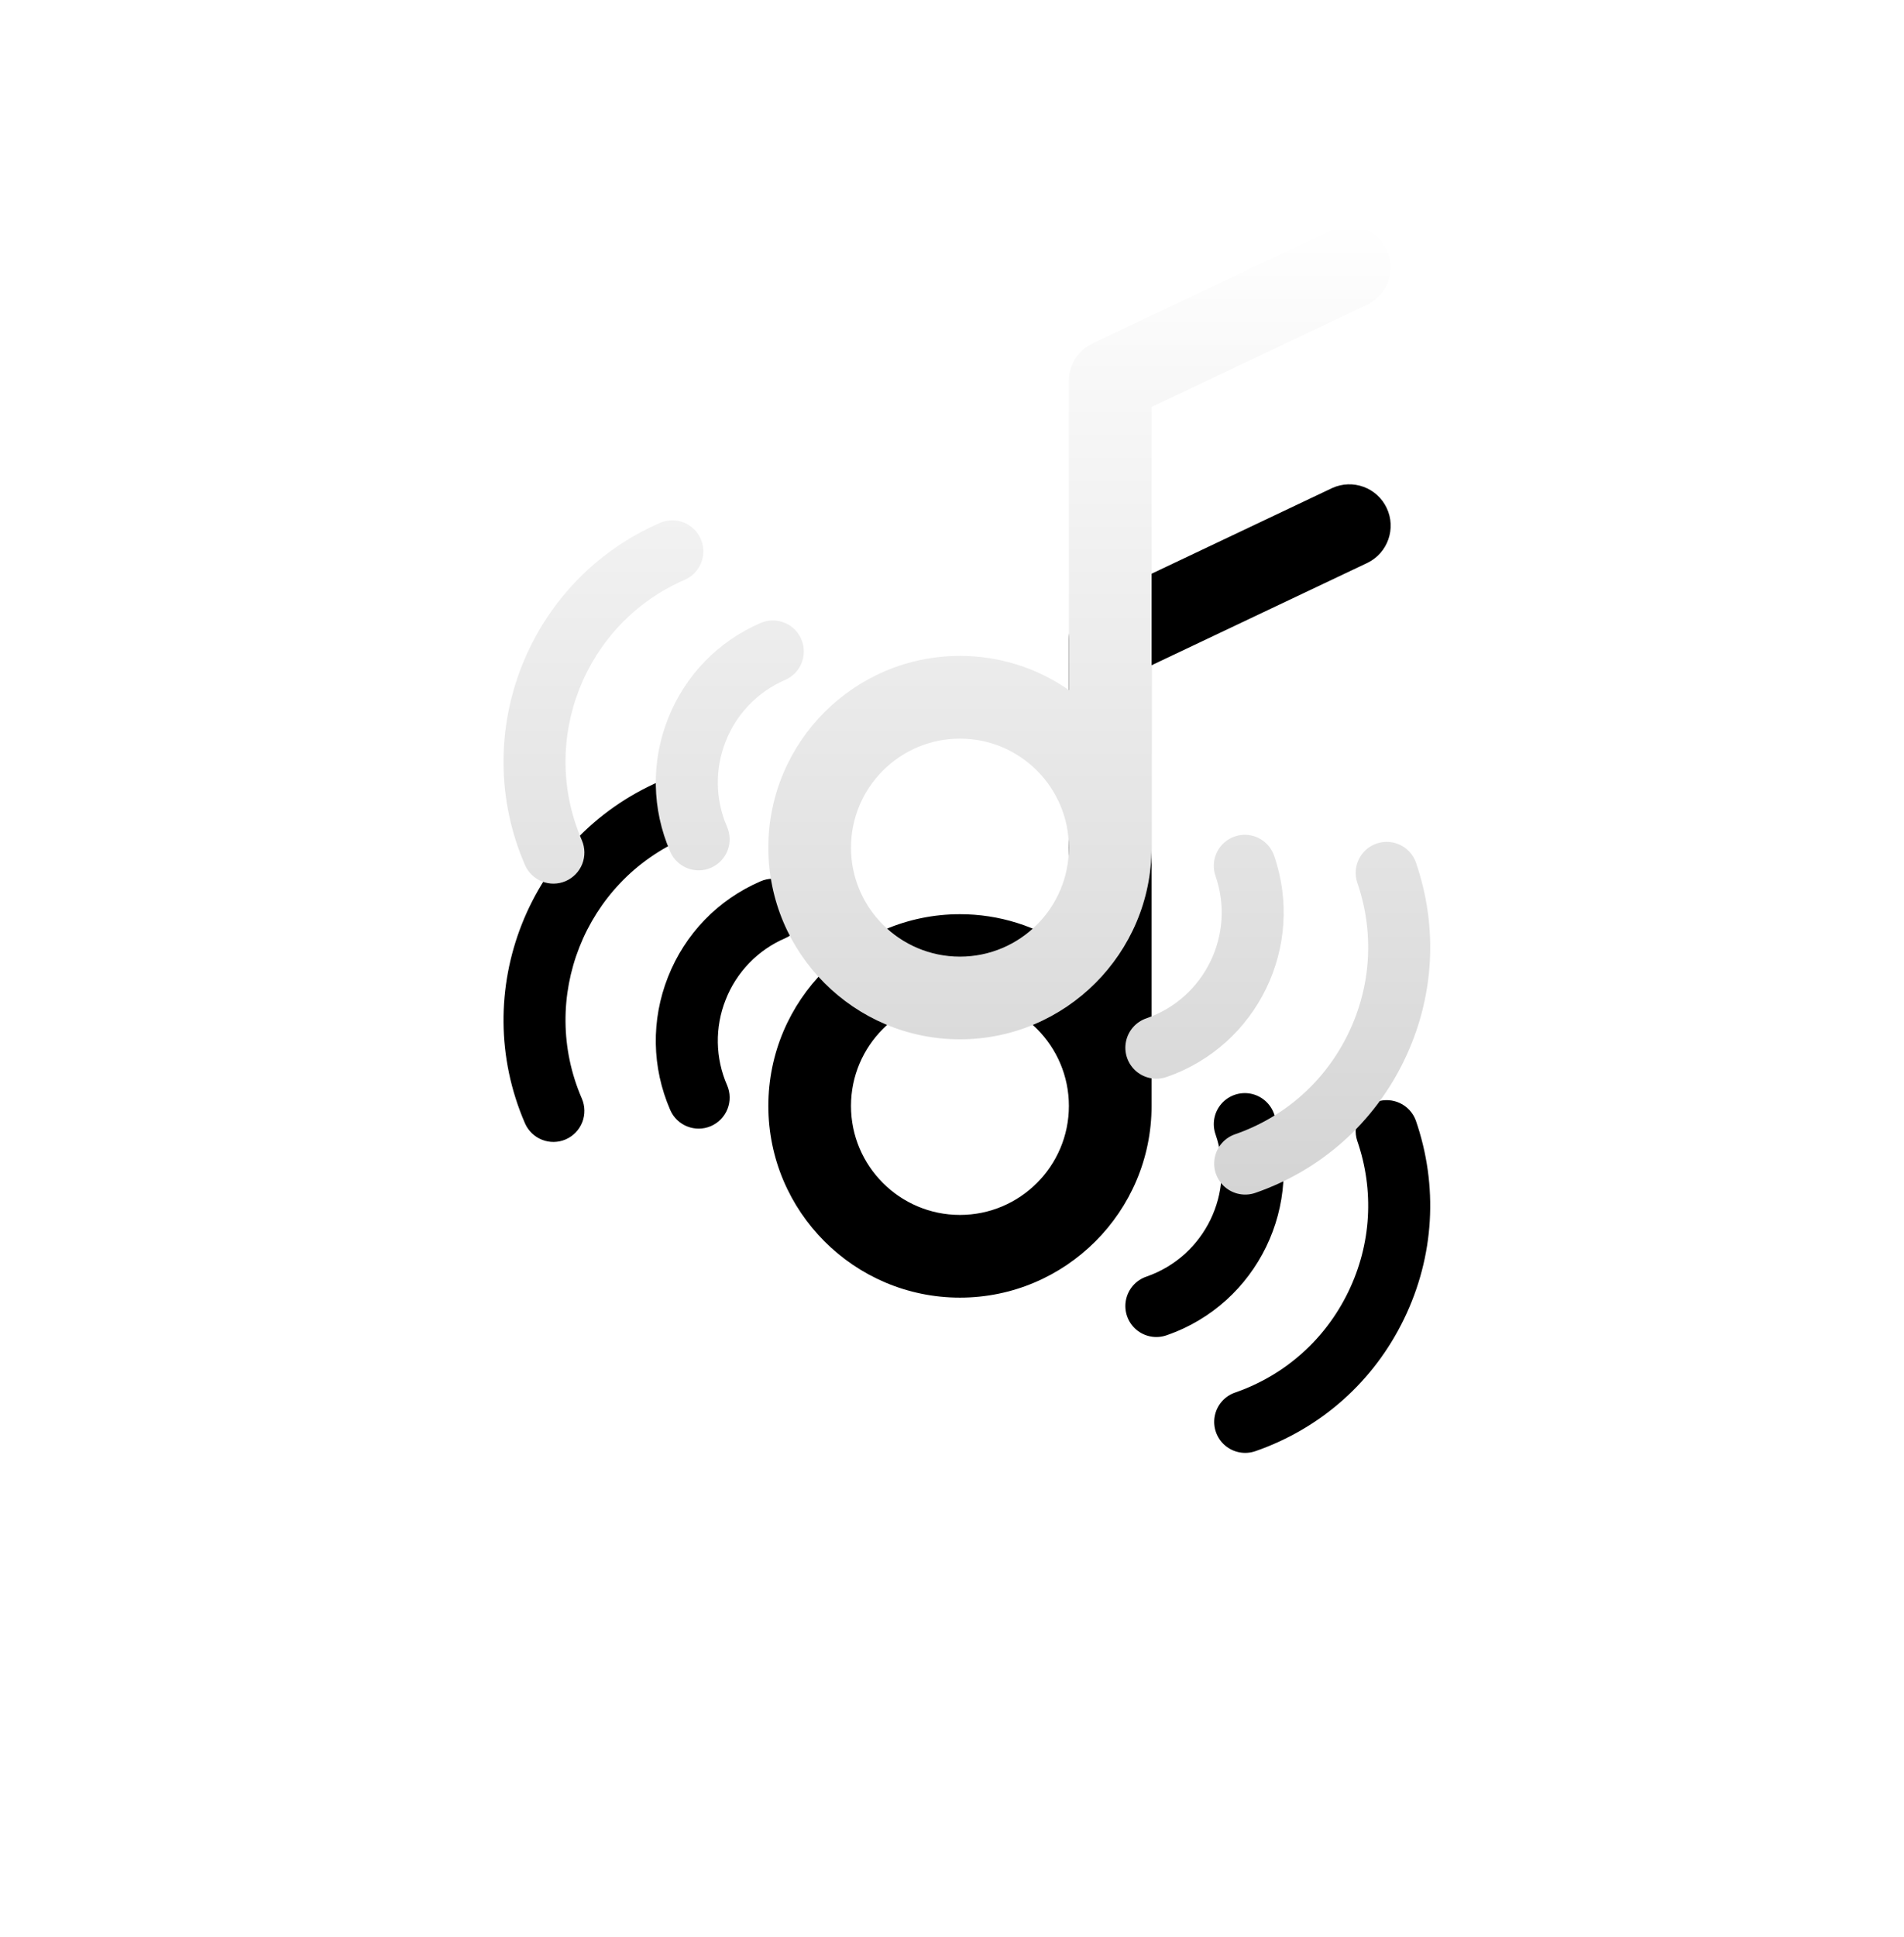 <?xml version="1.0" encoding="UTF-8"?>
<svg width="59px" height="60px" viewBox="0 0 59 60" version="1.1" xmlns="http://www.w3.org/2000/svg" xmlns:xlink="http://www.w3.org/1999/xlink">
    <!-- Generator: Sketch 50.2 (55047) - http://www.bohemiancoding.com/sketch -->
    <title>Music</title>
    <desc>Created with Sketch.</desc>
    <defs>
        <linearGradient x1="39.422%" y1="0%" x2="39.422%" y2="100%" id="linearGradient-1">
            <stop stop-color="#FFFFFF" offset="0%"></stop>
            <stop stop-color="#D4D4D4" offset="100%"></stop>
        </linearGradient>
        <path d="M1038.684,143.604 L1045.379,140.43 C1046.007,140.12 1046.269,139.365 1045.97,138.733 C1045.67,138.1 1044.919,137.826 1044.282,138.115 L1036.855,141.636 C1036.407,141.848 1036.122,142.299 1036.122,142.793 L1036.122,152.372 C1035.132,151.682 1033.953,151.313 1032.746,151.314 C1029.472,151.314 1026.809,153.978 1026.809,157.252 C1026.809,160.526 1029.472,163.189 1032.746,163.189 C1036.02,163.189 1038.684,160.526 1038.684,157.252 L1038.684,143.604 Z M1032.746,160.628 C1030.884,160.628 1029.37,159.114 1029.37,157.252 C1029.37,155.391 1030.884,153.876 1032.746,153.876 C1034.608,153.876 1036.122,155.39 1036.122,157.252 C1036.122,159.114 1034.608,160.628 1032.746,160.628 Z M1027.33,152.058 C1027.816,151.847 1028.04,151.281 1027.829,150.795 C1027.618,150.308 1027.052,150.084 1026.566,150.296 C1025.246,150.868 1024.229,151.919 1023.7,153.257 C1023.172,154.594 1023.196,156.057 1023.768,157.377 C1023.979,157.863 1024.545,158.087 1025.032,157.876 C1025.265,157.774 1025.449,157.584 1025.543,157.347 C1025.636,157.111 1025.632,156.846 1025.531,156.612 C1025.163,155.77 1025.147,154.816 1025.487,153.962 C1025.822,153.107 1026.486,152.421 1027.33,152.058 Z M1024.216,148.958 C1024.531,148.821 1024.749,148.527 1024.788,148.186 C1024.827,147.845 1024.682,147.509 1024.406,147.305 C1024.13,147.101 1023.766,147.059 1023.452,147.195 C1019.378,148.962 1017.501,153.714 1019.267,157.788 C1019.478,158.275 1020.044,158.499 1020.531,158.288 C1020.764,158.186 1020.948,157.996 1021.042,157.759 C1021.135,157.522 1021.131,157.258 1021.03,157.024 C1019.684,153.922 1021.114,150.303 1024.216,148.958 Z M1042.481,157.501 C1042.368,157.177 1042.091,156.937 1041.754,156.872 C1041.417,156.808 1041.071,156.928 1040.847,157.187 C1040.622,157.447 1040.553,157.806 1040.666,158.131 C1041.292,159.935 1040.333,161.911 1038.529,162.537 C1038.201,162.647 1037.957,162.924 1037.89,163.264 C1037.823,163.603 1037.944,163.952 1038.207,164.178 C1038.47,164.403 1038.833,164.47 1039.159,164.352 C1041.963,163.379 1043.453,160.306 1042.481,157.501 Z M1046.87,157.696 C1046.687,157.208 1046.148,156.956 1045.655,157.126 C1045.163,157.297 1044.896,157.83 1045.055,158.326 C1045.592,159.874 1045.494,161.538 1044.779,163.012 C1044.064,164.486 1042.818,165.593 1041.271,166.13 C1040.946,166.242 1040.707,166.519 1040.642,166.856 C1040.577,167.193 1040.697,167.539 1040.957,167.764 C1041.216,167.988 1041.576,168.057 1041.9,167.945 C1043.933,167.24 1045.569,165.786 1046.507,163.85 C1047.446,161.914 1047.575,159.729 1046.87,157.696 Z" id="path-2"></path>
        <filter x="-97.5%" y="-66.7%" width="295.0%" height="286.7%" filterUnits="objectBoundingBox" id="filter-3">
            <feOffset dx="0" dy="8" in="SourceAlpha" result="shadowOffsetOuter1"></feOffset>
            <feGaussianBlur stdDeviation="8" in="shadowOffsetOuter1" result="shadowBlurOuter1"></feGaussianBlur>
            <feColorMatrix values="0 0 0 0 0   0 0 0 0 0   0 0 0 0 0  0 0 0 1 0" type="matrix" in="shadowBlurOuter1"></feColorMatrix>
        </filter>
    </defs>
    <g id="Page-1" stroke="none" stroke-width="1" fill="none" fill-rule="evenodd">
        <g id="PC-1080P" transform="translate(-1003, -131)" fill-rule="nonzero">
            <g id="Music">
                <use fill="black" fill-opacity="1" filter="url(#filter-3)" xlink:href="#path-2"></use>
                <use fill="url(#linearGradient-1)" fill-rule="evenodd" xlink:href="#path-2"></use>
            </g>
        </g>
    </g>
</svg>